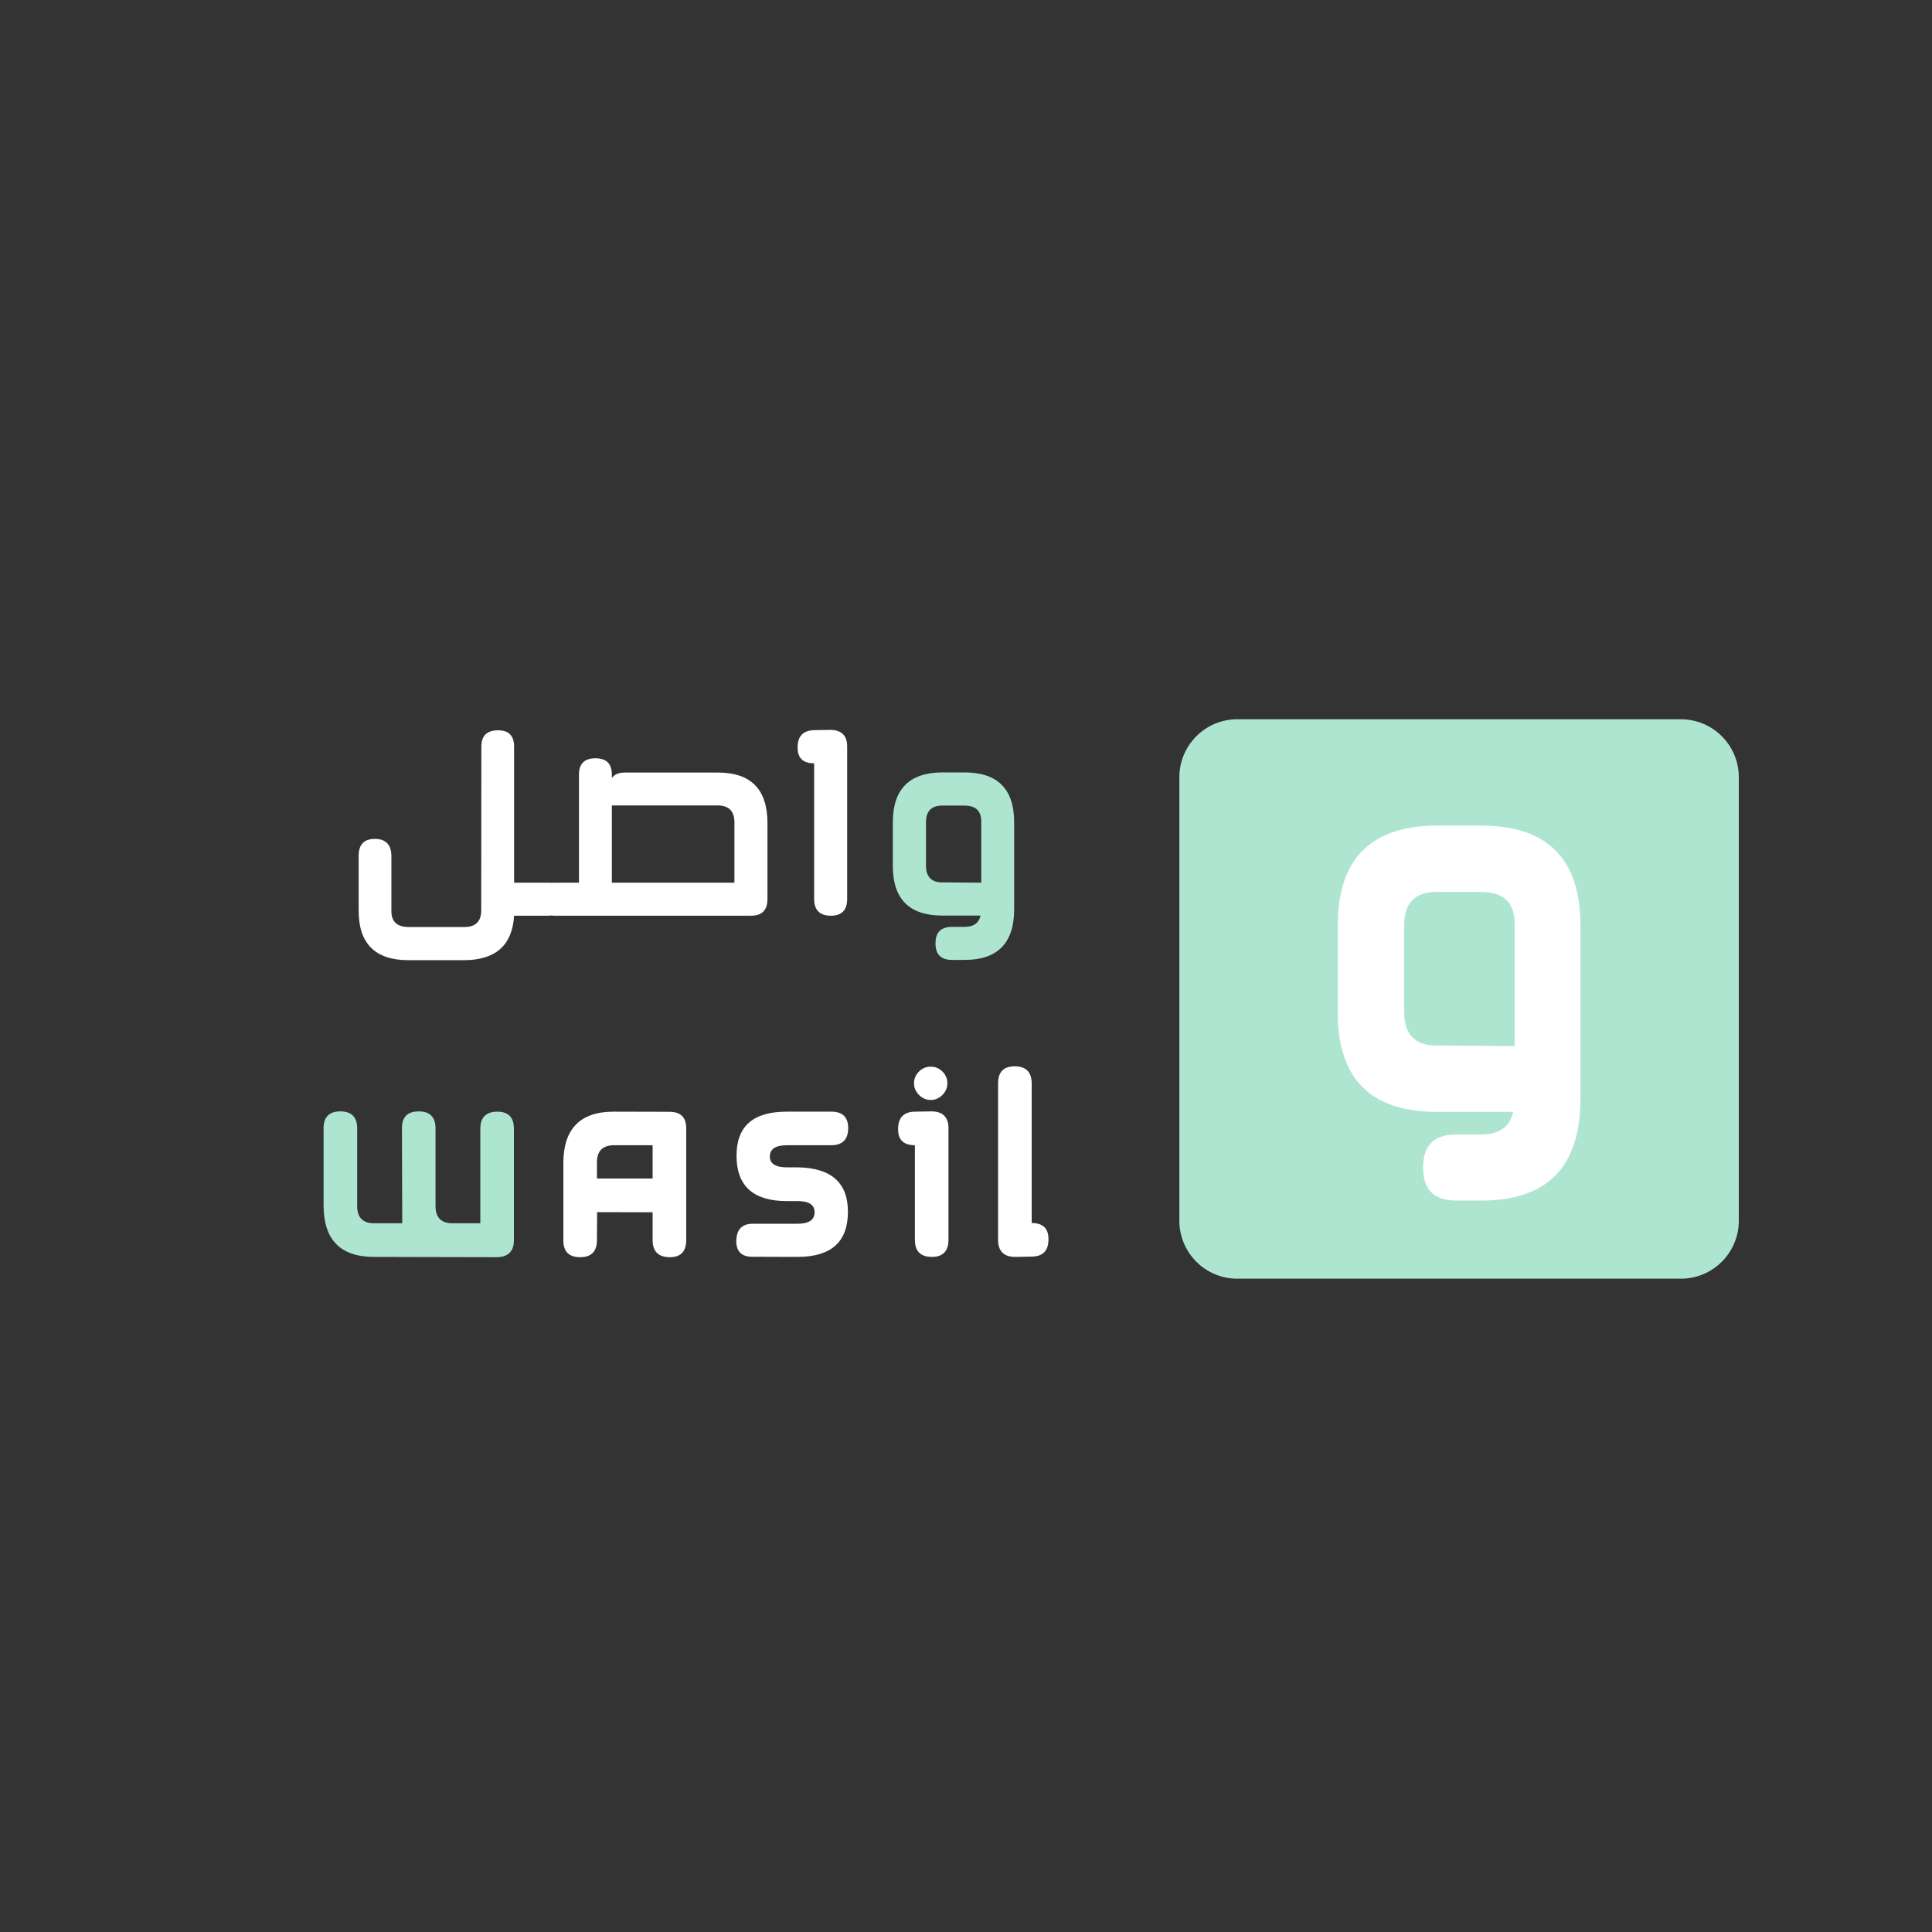 <svg xmlns="http://www.w3.org/2000/svg" xmlns:xlink="http://www.w3.org/1999/xlink" width="500" zoomAndPan="magnify" viewBox="0 0 375 375" height="500" preserveAspectRatio="xMidYMid meet" version="1.0"><rect x="0" y="0" width="375" height="375" fill="#333333" stroke="none"/><defs><g/><clipPath id="a3854baa8a"><path d="M 228.914 139.609 L 337.5 139.609 L 337.5 248.195 L 228.914 248.195 Z M 228.914 139.609 " clip-rule="nonzero"/></clipPath><clipPath id="e9550ce563"><path d="M 240.164 139.609 L 326.25 139.609 C 332.465 139.609 337.5 144.645 337.5 150.859 L 337.5 236.945 C 337.5 243.16 332.465 248.195 326.25 248.195 L 240.164 248.195 C 233.949 248.195 228.914 243.16 228.914 236.945 L 228.914 150.859 C 228.914 144.645 233.949 139.609 240.164 139.609 " clip-rule="nonzero"/></clipPath></defs><g fill="#aee5d0" fill-opacity="1"><g transform="translate(60.092, 243.965)"><g><path d="M 36.34 0.055 C 38.539 0.027 39.656 -1.086 39.656 -3.23 L 39.656 -24.879 C 39.656 -27.078 38.594 -28.191 36.449 -28.191 C 34.25 -28.191 33.137 -27.078 33.137 -24.879 L 33.137 -6.52 L 27.758 -6.52 C 25.559 -6.52 24.445 -7.633 24.445 -9.859 L 24.445 -24.934 C 24.445 -27.133 23.359 -28.246 21.184 -28.246 C 19.012 -28.246 17.926 -27.16 17.926 -24.988 L 17.98 -6.52 L 12.547 -6.52 C 10.348 -6.52 9.234 -7.633 9.234 -9.859 L 9.234 -24.934 C 9.234 -27.133 8.148 -28.246 5.977 -28.246 C 3.801 -28.246 2.715 -27.16 2.715 -24.988 L 2.715 -9.996 C 2.715 -3.34 5.977 0 12.492 0 Z M 36.34 0.055 "/></g></g></g><g fill="#ffffff" fill-opacity="1"><g transform="translate(106.632, 243.965)"><g><path d="M 26.562 -3.258 L 26.562 -24.961 C 26.562 -27.105 25.477 -28.164 23.305 -28.164 L 12.492 -28.191 C 5.977 -28.191 2.715 -24.852 2.715 -18.199 L 2.715 -3.203 C 2.715 -1.031 3.801 0.055 5.977 0.055 C 8.148 0.055 9.234 -1.059 9.234 -3.258 L 9.262 -8.691 L 20.043 -8.664 L 20.043 -3.258 C 20.043 -1.059 21.156 0.055 23.387 0.055 C 25.504 0.055 26.562 -1.059 26.562 -3.258 Z M 9.234 -15.211 L 9.234 -18.332 C 9.234 -20.562 10.348 -21.676 12.547 -21.676 L 20.043 -21.676 L 20.043 -15.211 Z M 9.234 -15.211 "/></g></g></g><g fill="#ffffff" fill-opacity="1"><g transform="translate(140.192, 243.965)"><g><path d="M 24.445 -24.961 C 24.445 -27.105 23.359 -28.191 21.184 -28.191 L 12.492 -28.191 C 5.977 -28.191 2.742 -25.34 2.77 -19.609 C 2.77 -13.742 6.059 -10.809 12.602 -10.836 L 14.723 -10.836 C 16.867 -10.809 17.926 -10.078 17.926 -8.637 C 17.898 -7.172 16.785 -6.438 14.641 -6.438 L 5.867 -6.438 C 3.773 -6.41 2.742 -5.27 2.715 -3.016 C 2.742 -1.004 3.801 0 5.895 -0.027 L 14.695 0 C 21.133 -0.027 24.363 -2.906 24.391 -8.691 C 24.418 -14.367 21.184 -17.273 14.695 -17.383 L 12.574 -17.383 C 10.348 -17.383 9.234 -18.09 9.234 -19.473 C 9.234 -20.941 10.348 -21.676 12.547 -21.676 L 21.266 -21.676 C 23.359 -21.727 24.418 -22.816 24.445 -24.961 Z M 24.445 -24.961 "/></g></g></g><g fill="#ffffff" fill-opacity="1"><g transform="translate(171.551, 243.965)"><g><path d="M 12.547 -3.312 L 12.547 -24.961 C 12.547 -27.105 11.461 -28.219 9.289 -28.246 L 6.031 -28.191 C 3.855 -28.164 2.77 -27.023 2.77 -24.824 C 2.742 -22.734 3.828 -21.676 6.031 -21.676 L 6.031 -3.312 C 6.031 -1.113 7.117 0 9.316 0 C 11.461 0 12.547 -1.113 12.547 -3.312 Z M 9.098 -36.91 C 7.441 -37.02 5.785 -35.418 5.867 -33.68 C 5.812 -32.023 7.414 -30.395 9.098 -30.473 C 10.781 -30.395 12.387 -32.023 12.332 -33.68 C 12.414 -35.418 10.754 -37.02 9.098 -36.91 Z M 9.098 -36.91 "/></g></g></g><g fill="#ffffff" fill-opacity="1"><g transform="translate(191.014, 243.965)"><g><path d="M 2.715 -33.68 L 2.715 -3.285 C 2.715 -1.141 3.801 -0.027 5.977 0 L 9.234 -0.055 C 11.406 -0.082 12.492 -1.195 12.492 -3.395 C 12.52 -5.512 11.434 -6.574 9.234 -6.574 L 9.234 -33.68 C 9.234 -35.879 8.121 -36.992 5.922 -36.992 C 3.773 -36.992 2.715 -35.879 2.715 -33.68 Z M 2.715 -33.68 "/></g></g></g><g fill="#ffffff" fill-opacity="1"><g transform="translate(68.2, 177.737)"><g><path d="M 31.586 -6.41 L 31.586 -32.809 C 31.586 -34.93 30.555 -35.988 28.465 -35.988 C 26.32 -35.988 25.23 -34.93 25.23 -32.836 L 25.203 -1.059 C 25.203 1.113 24.117 2.199 21.945 2.199 L 11.137 2.199 C 8.883 2.199 7.77 1.168 7.77 -0.895 L 7.77 -11.625 C 7.742 -13.797 6.68 -14.883 4.59 -14.91 C 2.445 -14.91 1.387 -13.797 1.414 -11.543 L 1.414 -0.977 C 1.414 5.434 4.645 8.637 11.109 8.637 L 21.781 8.637 C 27.977 8.637 31.234 5.758 31.586 0 L 38.406 0 C 39.465 0 40.008 -1.059 40.035 -3.18 C 40.035 -5.324 39.52 -6.41 38.488 -6.41 Z M 31.586 -6.41 "/></g></g></g><g fill="#ffffff" fill-opacity="1"><g transform="translate(109.147, 177.737)"><g><path d="M 12.141 -27.785 C 10.973 -27.785 10.133 -27.434 9.613 -26.727 L 9.613 -27.352 C 9.613 -29.496 8.555 -30.555 6.438 -30.555 C 4.293 -30.555 3.23 -29.496 3.23 -27.379 L 3.23 -6.41 L -1.656 -6.41 C -2.715 -6.41 -3.258 -5.352 -3.258 -3.23 C -3.23 -1.086 -2.688 0 -1.629 0 L 36.641 0 C 38.758 0 39.816 -1.086 39.816 -3.23 L 39.816 -17.98 C 39.816 -24.527 36.613 -27.785 30.203 -27.785 Z M 30.148 -21.402 C 32.32 -21.402 33.406 -20.289 33.406 -18.09 L 33.406 -6.41 L 9.613 -6.41 L 9.613 -21.402 Z M 30.148 -21.402 "/></g></g></g><g fill="#ffffff" fill-opacity="1"><g transform="translate(154.494, 177.737)"><g><path d="M 3.531 -36.016 C 1.387 -35.961 0.324 -34.848 0.324 -32.676 C 0.297 -30.609 1.359 -29.578 3.531 -29.578 L 3.531 -3.258 C 3.531 -1.086 4.617 0 6.789 0 C 8.883 0 9.941 -1.086 9.941 -3.258 L 9.941 -32.836 C 9.941 -34.93 8.883 -36.016 6.762 -36.07 Z M 3.531 -36.016 "/></g></g></g><g fill="#aee5d0" fill-opacity="1"><g transform="translate(171.94, 177.737)"><g><path d="M 18.523 -6.41 L 10.945 -6.465 C 8.855 -6.465 7.797 -7.551 7.797 -9.723 L 7.797 -18.145 C 7.797 -20.289 8.855 -21.375 10.945 -21.375 L 15.266 -21.375 C 17.438 -21.375 18.523 -20.344 18.523 -18.277 Z M 11.027 -27.812 C 4.59 -27.812 1.359 -24.582 1.359 -18.145 L 1.359 -9.641 C 1.359 -3.23 4.562 -0.027 10.945 -0.027 L 18.387 -0.027 C 18.062 1.441 17.031 2.172 15.266 2.172 L 12.848 2.172 C 10.703 2.172 9.641 3.23 9.641 5.352 L 9.641 5.406 C 9.641 7.523 10.703 8.582 12.848 8.582 L 15.293 8.582 C 21.703 8.582 24.906 5.297 24.906 -1.25 L 24.906 -18.145 C 24.906 -24.582 21.703 -27.812 15.266 -27.812 Z M 11.027 -27.812 "/></g></g></g><g clip-path="url(#a3854baa8a)"><g clip-path="url(#e9550ce563)"><path fill="#aee5d0" d="M 228.914 139.609 L 337.5 139.609 L 337.5 248.195 L 228.914 248.195 Z M 228.914 139.609 " fill-opacity="1" fill-rule="nonzero"/></g></g><g fill="#ffffff" fill-opacity="1"><g transform="translate(256.947, 215.863)"><g><path d="M 37.043 -12.82 L 21.891 -12.926 C 17.707 -12.926 15.59 -15.102 15.59 -19.445 L 15.59 -36.285 C 15.59 -40.574 17.707 -42.746 21.891 -42.746 L 30.527 -42.746 C 34.871 -42.746 37.043 -40.684 37.043 -36.555 Z M 22.051 -55.621 C 9.18 -55.621 2.715 -49.156 2.715 -36.285 L 2.715 -19.281 C 2.715 -6.465 9.125 -0.055 21.891 -0.055 L 36.773 -0.055 C 36.121 2.879 34.059 4.344 30.527 4.344 L 25.691 4.344 C 21.402 4.344 19.281 6.465 19.281 10.699 L 19.281 10.809 C 19.281 15.047 21.402 17.164 25.691 17.164 L 30.582 17.164 C 43.398 17.164 49.809 10.594 49.809 -2.5 L 49.809 -36.285 C 49.809 -49.156 43.398 -55.621 30.527 -55.621 Z M 22.051 -55.621 "/></g></g></g></svg>